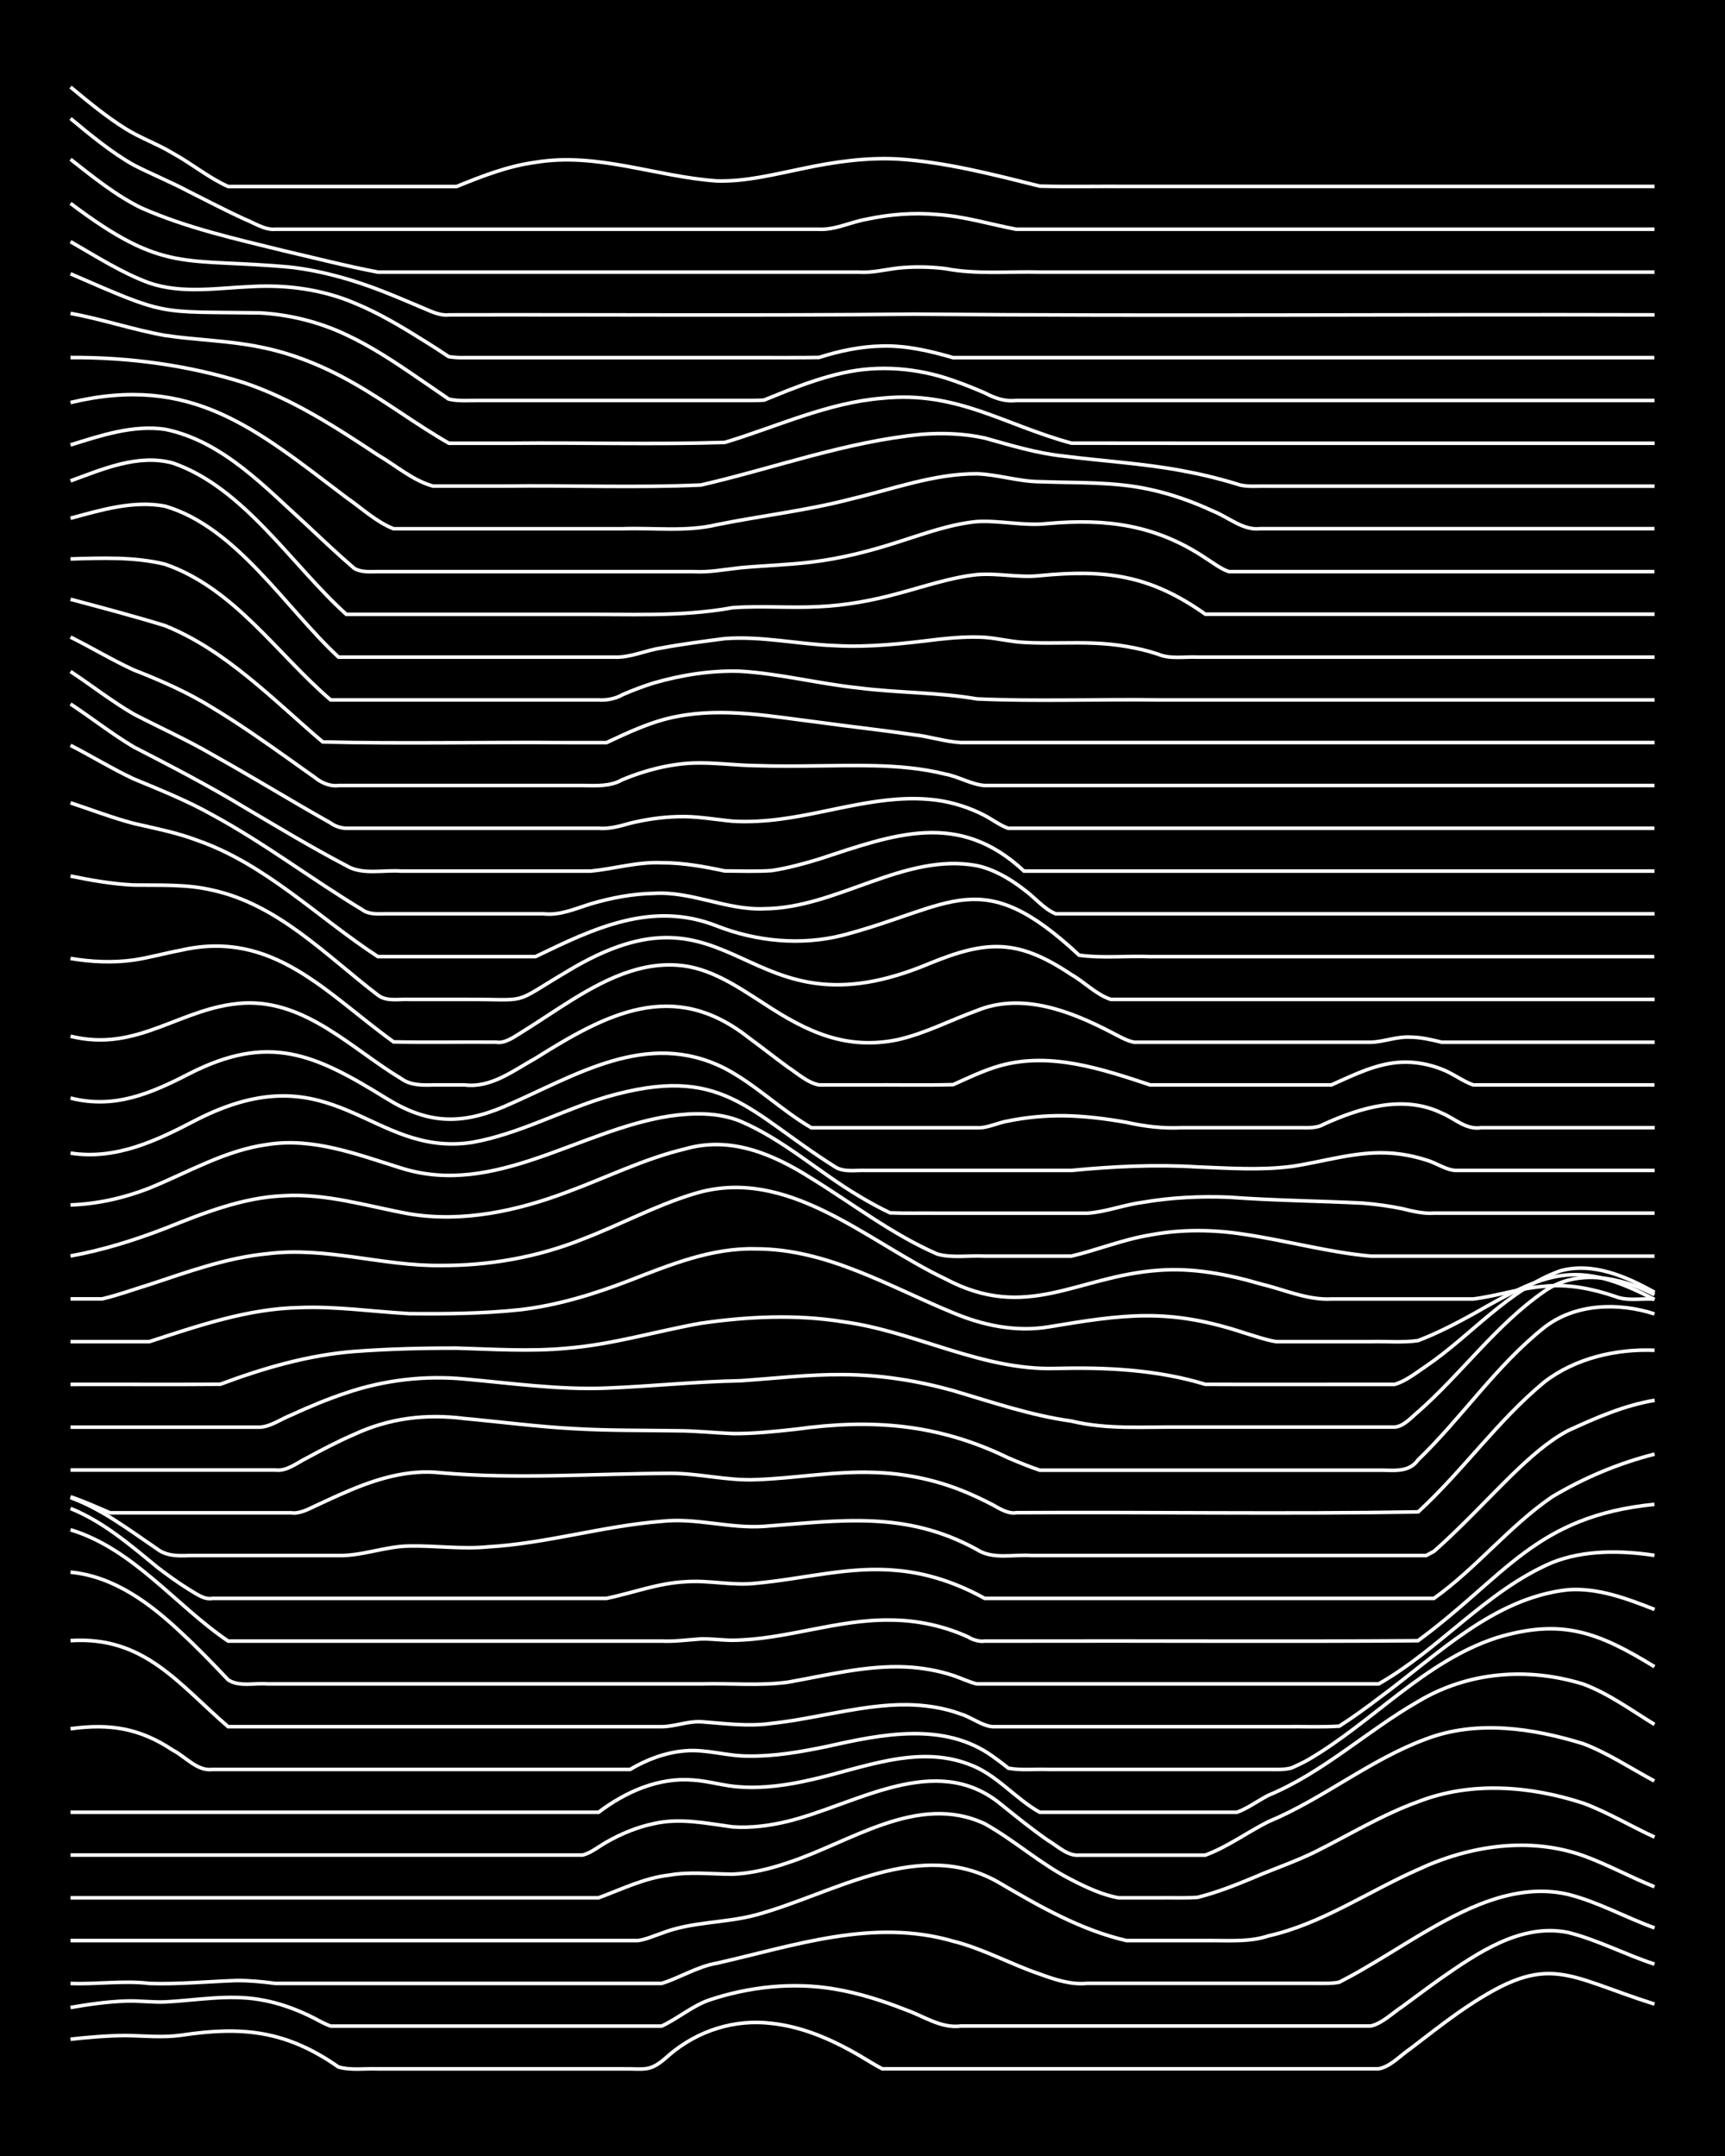 <?xml version="1.0" encoding="UTF-8"?><svg id="a" xmlns="http://www.w3.org/2000/svg" width="1920" height="2400" viewBox="0 0 192 240"><defs><style>.b{fill:none;stroke:#fff;stroke-miterlimit:10;stroke-width:.4px;}.c{stroke-width:0px;}</style></defs><rect class="c" x="0" width="192" height="240"/><path class="b" d="M7.85,227c2-.22,4.12-.4,6.14-.41,2.01.03,4.13.25,6.14-.03,6.87-1.04,11.75-.52,17.54,3.53,1.37.4,2.98.15,4.39.21,2.31,0,4.71,0,7.02,0,6.71,0,13.46,0,20.17,0,2.81-.03,3.08.4,5.26-1.57,3.16-2.69,7.27-4,11.4-3.49,3.08.33,6.07,1.54,8.77,3.02,1.12.6,2.38,1.44,3.51,2.03.78,0,1.85,0,2.63,0,15.2,0,30.41,0,45.61,0,2.3,0,4.71,0,7.02,0,1.32-.23,2.43-1.5,3.51-2.22,1.69-1.3,3.52-2.72,5.26-3.96,10.1-7.04,11.53-4.32,21.93-1.02"/><path class="b" d="M7.85,223.47c1.99-.35,4.11-.65,6.14-.72,1.41-.06,2.97.16,4.39.1,3.48-.18,7.05-.86,10.53-.26,2.11.34,4.25,1.13,6.14,2.11.46.25,1.27.68,1.75.84.79,0,1.84,0,2.63,0,10.23,0,20.47,0,30.7,0,1.1,0,2.41,0,3.51,0,1.77-.82,3.4-2.23,5.26-2.89,4.47-1.5,9.37-2.03,14.03-1.23,2.68.45,5.37,1.31,7.89,2.31,2,.7,3.94,2.1,6.14,1.8,13.44,0,26.9,0,40.35,0,1.71,0,3.56,0,5.26,0,1.29-.29,2.43-1.46,3.51-2.16,1.4-1.03,2.97-2.2,4.39-3.21,4.07-2.82,8.84-6.08,14.03-5.05,3.31.82,6.42,2.48,9.65,3.53"/><path class="b" d="M7.85,220.79c2.9.12,5.88-.35,8.77,0,3.2.11,6.45-.21,9.65-.32,1.42-.02,2.98.13,4.39.32,2.6,0,5.29,0,7.89,0,7.3,0,14.63,0,21.93,0,4.37,0,8.79,0,13.16,0,2.04-.63,4-1.89,6.14-2.25,8.66-1.96,17.41-5.04,26.31-2.45,3.33.83,6.41,2.56,9.65,3.66,1.66.61,3.47,1.21,5.26,1.03,2.3,0,4.71,0,7.02,0,6.13,0,12.29,0,18.42,0,.78,0,1.87.04,2.63-.13.78-.4,1.87-.99,2.63-1.44,2.03-1.17,4.13-2.5,6.14-3.7,4.97-2.94,10.73-6,16.67-4.64,3.33.83,6.43,2.58,9.65,3.74"/><path class="b" d="M7.85,216.02c18.42,0,36.84,0,55.26,0,2.01,0,4.13,0,6.14,0,.45,0,1.31,0,1.75,0,.83-.1,1.85-.55,2.63-.81,3.36-1.32,7.08-1.12,10.53-2.05,8.73-2.38,18.32-8.77,27.19-3.5,4.41,2.59,9.01,5.2,14.03,6.36,3.19,0,6.46,0,9.65,0,2.03,0,4.19.14,6.14-.52,5.98-1.35,11.12-4.95,16.67-7.39,5.7-2.67,12.39-3.69,18.42-1.53,2.67.97,5.26,2.4,7.89,3.45"/><path class="b" d="M7.85,211.26c18.12,0,36.26,0,54.38,0,1.41,0,2.98,0,4.39,0,2.56-.95,5.14-2.22,7.89-2.53,2.3-.4,4.71-.11,7.02-.1,2.06-.08,4.19-.6,6.14-1.27,6.98-2.26,14.46-7.83,21.93-4.35,3.32,1.85,6.24,4.51,9.65,6.23,1.62.84,3.45,1.7,5.26,2.02,1.4,0,2.98,0,4.39,0,1.4-.02,2.98.05,4.39-.05,2.07-.52,4.18-1.34,6.14-2.16,2.29-1,4.78-1.82,7.02-2.94,3.76-1.88,7.43-4.12,11.4-5.55,5.9-2.3,12.5-1.76,18.42.18,2.7,1.01,5.27,2.56,7.89,3.76"/><path class="b" d="M7.85,206.5c17.25,0,34.5,0,51.75,0,1.71,0,3.55,0,5.26,0,.89-.22,1.85-.99,2.63-1.43,1.6-.92,3.45-1.69,5.26-2.06,2.9-.68,5.89-.04,8.77.35,2.03.15,4.17-.13,6.14-.61,7.6-1.85,16.45-7.85,23.68-1.96,1.68,1.35,3.49,2.82,5.26,4.05,1.05.61,2.22,1.79,3.51,1.67,4.66,0,9.37,0,14.03,0,2.45-.89,4.69-2.55,7.02-3.72,6.11-2.54,11.32-6.91,17.54-9.2,5.65-2.16,11.91-1.22,17.54.52,2.75,1.05,5.3,2.76,7.89,4.14"/><path class="b" d="M7.85,201.74h58.77c2.99-2.27,6.7-3.92,10.53-3.59,1.73.11,3.53.68,5.26.77,2.63.18,5.34-.22,7.89-.81,5.68-1.27,11.76-3.93,17.54-1.72,3.04,1.08,5.14,3.82,7.89,5.35,5.54,0,11.12,0,16.67,0,1.71,0,3.56,0,5.26,0,1.18-.41,2.4-1.32,3.51-1.89,6.11-2.53,10.98-7.18,16.67-10.44,5.59-3.35,12.24-3.85,18.42-1.93,2.81,1.06,5.35,2.92,7.89,4.48"/><path class="b" d="M7.85,192.44c4.39-.6,7.7-.07,11.4,2.39,1.39.71,2.69,2.35,4.39,2.14,11.1,0,22.23,0,33.33,0,4.37,0,8.79,0,13.16,0,1.84-1.1,4-1.91,6.14-2.07,2.33-.21,4.69.6,7.02.58,2.93.05,5.91-.48,8.77-1.07,6.04-1.36,13-2.8,18.42,1.09.44.31,1.33.98,1.75,1.33,1.39.26,2.98.09,4.39.14,6.13,0,12.29,0,18.42,0,2.01,0,4.13,0,6.14,0,.78,0,1.87.06,2.63-.19.43-.19,1.34-.62,1.75-.86,7.22-4.19,12.95-10.99,21.05-13.62,7.28-2.19,11.31-.58,17.54,3.23"/><path class="b" d="M7.85,182.63c8.21-.53,12.01,4.82,17.54,9.58,10.81,0,21.64,0,32.45,0,5.25,0,10.54,0,15.79,0,1.42,0,2.94-.63,4.39-.55,2.6.19,5.29.56,7.89.18,4.4-.47,8.74-1.73,13.16-2.02,2.63-.18,5.41.07,7.89.99,1.15.34,2.3,1.29,3.51,1.4,6.42,0,12.88,0,19.3,0,4.37,0,8.79,0,13.16,0,2.01-.03,4.14.07,6.14-.06,1.45-.93,3.02-2.06,4.39-3.11,6.46-4.74,12.72-11.15,21.05-12.07,3.33-.25,6.6.99,9.65,2.19"/><path class="b" d="M7.85,175.01c4.83.46,8.86,3.48,12.28,6.7,1.78,1.64,3.6,3.52,5.26,5.28,1.2.82,2.99.33,4.39.46,16.08,0,32.17,0,48.24,0,3.18-.1,6.49.24,9.65-.19,4.33-.76,8.72-1.9,13.16-1.7,1.74.08,3.61.4,5.26.95.79.26,1.82.75,2.63.94.43,0,1.32,0,1.75,0,9.93,0,19.89,0,29.82,0,4.37,0,8.79,0,13.16,0,6.8-3.87,12.01-10.38,19.3-13.51,3.58-1.42,7.64-1.36,11.4-.8"/><path class="b" d="M7.85,170.29c7.02,2.14,11.65,8.39,17.54,12.39,16.08,0,32.17,0,48.24,0,1.42.07,2.98-.14,4.39-.24,1.1-.03,2.41.15,3.51.15,5.91-.06,11.62-2.34,17.54-2.25,2.99,0,6.05.66,8.77,1.92.39.28,1.27.52,1.75.42,1.1,0,2.41,0,3.51,0,14.91-.04,29.83.07,44.73-.04,9.74-7.16,13.05-13.87,26.31-15.18"/><path class="b" d="M7.85,167.92c3.62,1.45,6.67,4.08,9.65,6.53,1.07.83,2.36,1.76,3.51,2.47.78.44,1.69,1.19,2.63,1.01,14.61,0,29.24,0,43.86,0,2.89-.6,5.78-1.71,8.77-1.85,2.61-.21,5.28.47,7.89.16,5.25-.47,10.49-1.96,15.79-1.41,3.38.3,6.7,1.46,9.65,3.1,3.49,0,7.04,0,10.53,0,13.15,0,26.32,0,39.47,0,4.7-3.34,8.39-8.05,13.16-11.31,3.51-2.1,7.44-3.75,11.4-4.75"/><path class="b" d="M7.85,166.71c3.53,1.28,6.57,3.64,9.65,5.72.99.78,2.32.78,3.51.73,1.41,0,2.98,0,4.39,0,4.07,0,8.21,0,12.28,0,2.64.05,5.25-1.04,7.89-1.06,2.9-.06,5.87.38,8.77.09,6.5-.38,12.82-2.33,19.3-2.84,3.81-.43,7.59.83,11.4.56,8.56-.64,15.72-1.79,23.68,2.57,1.77,1.17,4.14.52,6.14.68,3.49,0,7.04,0,10.53,0,9.64,0,19.31,0,28.95,0,1.09,0,2.41,0,3.51,0,0,0,.88,0,.88,0l.88-.47c3.04-2.68,5.87-5.76,8.77-8.6,1.84-1.77,3.87-3.63,6.14-4.83,3.07-1.42,6.29-2.83,9.65-3.38"/><path class="b" d="M7.85,166.62c1.45.48,2.99,1.18,4.39,1.78,2.01,0,4.13,0,6.14,0,4.66,0,9.37,0,14.03,0,.87.14,1.87-.37,2.63-.74,1.1-.51,2.4-1.12,3.51-1.59,3.29-1.43,6.9-2.54,10.53-2.12,8.46.74,16.96.09,25.44.06,3.21-.03,6.43.85,9.65.7,4.37-.15,8.77-.97,13.16-.8,3.28.1,6.6.77,9.65,1.98,1.13.44,2.44,1.06,3.51,1.62.73.41,1.75,1.05,2.63.88,14.9-.09,29.84.17,44.73-.09,4.94-4.53,8.86-10.18,14.03-14.45,3.42-2.65,8.01-3.72,12.28-3.54"/><path class="b" d="M7.85,163.64c7.59,0,15.21,0,22.81,0,1.26.17,2.44-.83,3.51-1.35,1.68-.91,3.51-1.87,5.26-2.62,3.91-1.82,8.03-2.31,12.28-1.76,4.07.37,8.19.92,12.28,1.13,3.78.22,7.62.17,11.4.23,2.01,0,4.13.23,6.14.31,2.31.03,4.72-.23,7.02-.48,8.51-1.18,15.87-.61,23.68,3.19,1.08.46,2.39,1,3.51,1.37,1.71,0,3.56,0,5.26,0,9.05,0,18.14,0,27.19,0,1.71,0,3.56,0,5.26,0,1.56-.03,3.33.34,4.39-1.15,4.87-4.69,8.71-10.51,14.03-14.73,3.43-2.69,8.26-2.82,12.28-1.52"/><path class="b" d="M7.85,158.87c7.01,0,14.05,0,21.05,0,1.21-.04,2.41-.92,3.51-1.35,1.97-.91,4.08-1.79,6.14-2.47,4.21-1.43,8.74-1.96,13.16-1.54,5.24.47,10.52,1.22,15.79,1.01,4.96-.19,9.95-.73,14.91-.82,3.78-.25,7.61-.72,11.4-.68,4.13.01,8.3.67,12.28,1.78,4.33,1.28,8.66,2.77,13.16,3.39,4.01.98,8.19.62,12.28.67,5.83,0,11.71,0,17.54,0,2.01,0,4.13,0,6.14,0,1.01-.05,1.9-1.1,2.63-1.7,4.84-4.25,8.7-9.71,14.03-13.4,3.67-2.59,8.55-1.6,12.28.36"/><path class="b" d="M7.85,154.11c5.54-.02,11.13.03,16.67-.02,4.79-1.79,9.79-3.25,14.91-3.65,3.77-.28,7.62-.38,11.4-.37,4.07.12,8.21.4,12.28.01,5.04-.4,9.95-1.9,14.91-2.78,5.21-.75,10.58-1.01,15.79-.17,8.04,1.07,15.46,5.45,23.68,5.2,5.6-.14,11.28.13,16.67,1.77,4.95.03,9.96,0,14.91.01,2.01,0,4.13,0,6.14,0,1.24-.34,2.45-1.32,3.51-2.03,5.01-3.4,9.1-8.5,14.91-10.6,3.63-1.03,7.4.62,10.53,2.38"/><path class="b" d="M7.85,149.35c2.9,0,5.87,0,8.77,0,5.41-1.75,10.92-3.67,16.67-3.79,4.09-.17,8.21.45,12.28.67,4.07.04,8.23,0,12.28-.43,4.21-.48,8.34-1.76,12.28-3.28,4.49-1.75,9.13-3.64,14.03-3.5,7.89,0,14.84,4.21,21.93,7.12,3.3,1.39,6.95,2.16,10.53,1.58,8.53-1.42,13.43-2.15,21.93.67,1.09.32,2.38.79,3.51.96.77,0,1.86,0,2.63,0,2.6,0,5.29,0,7.89,0,1.7-.05,3.57.13,5.26-.12,2.08-.79,4.19-1.88,6.14-2.96,8.05-4.6,11.41-6.25,20.17-1.61"/><path class="b" d="M7.85,144.59c1.11,0,2.4,0,3.51,0,1.74-.4,3.55-1.07,5.26-1.59,4.29-1.42,8.63-3.01,13.16-3.44,6.48-.82,12.84,1.4,19.3,1.31,5.38.03,10.79-.93,15.79-2.94,4.11-1.57,8.06-3.72,12.28-5.01,10.45-3.28,19.26,5.26,28.07,9.44,9.07,4.82,14.65-.29,23.68-.95,3.84-.31,7.73.44,11.4,1.51,2.58.61,5.2,1.82,7.89,1.68,5.25,0,10.54,0,15.79,0,2.62-.33,5.25-1.22,7.89-1.41,2.65-.29,5.39.27,7.89,1.12,1.32.55,2.98.21,4.39.3"/><path class="b" d="M7.85,139.81c3.58-.64,7.14-1.76,10.53-3.07,4.21-1.68,8.57-3.43,13.16-3.63,4.76-.3,9.4,1.18,14.03,2.02,5.92.98,12-.33,17.54-2.43,4.36-1.6,8.62-3.73,13.16-4.81,5.07-1.45,9.79.58,14.03,3.27,4.63,2.85,9.02,6.26,14.03,8.44,1.65.47,3.56.13,5.26.23,3.19,0,6.46,0,9.65,0,2.91-.69,5.8-1.87,8.77-2.35,3.45-.66,7.07-.62,10.53-.07,4.67.69,9.33,2,14.03,2.42,10.52,0,21.06,0,31.58,0"/><path class="b" d="M7.85,134.13c2.98-.1,6-.78,8.77-1.87,4.31-1.75,8.48-4.23,13.16-4.86,5.13-.81,10.1,1.15,14.91,2.64,10.38,3.25,19.84-4.27,29.82-5.8,2.6-.38,5.43-.43,7.89.57,4.78,2.03,8.72,5.66,13.16,8.3,1.07.65,2.38,1.37,3.51,1.9,1.71.07,3.56.02,5.26.04,5.54,0,11.12,0,16.67,0,2.04-.12,4.11-.94,6.14-1.2,3.16-.55,6.45-.71,9.65-.58,4.95.37,9.96.41,14.91.66,1.41.11,3,.33,4.39.62,1.08.27,2.38.58,3.51.49,8.18,0,16.38,0,24.56,0"/><path class="b" d="M7.85,128.36c5.1.79,9.65-1.42,14.03-3.71,15.36-7.81,19.36,4.27,30.7,2.51,5.18-.92,9.9-3.55,14.91-5.05,12.95-3.75,15.65,1.6,25.44,7.77.99.66,2.39.35,3.51.41,1.41,0,2.98,0,4.39,0,6.13,0,12.29,0,18.42,0,4.65-.45,9.37-.68,14.03-.39,3.48.14,7.06.39,10.53-.06,3.48-.52,6.97-1.65,10.53-1.5,1.43.05,3.02.34,4.39.79,1.13.29,2.32,1.22,3.51,1.16,7.3,0,14.63,0,21.93,0"/><path class="b" d="M7.85,122.23c4.84,1.25,8.93-.5,13.16-2.68,8.93-4.57,14-2.22,21.93,2.68,4.56,2.84,8.22,3.05,13.16.96,7.92-3.41,15.85-8.67,24.56-4.27,3.44,1.8,6.3,4.67,9.65,6.62,6.13,0,12.29,0,18.42,0,1.15.07,2.38-.59,3.51-.76,1.98-.41,4.12-.6,6.14-.58,2.32.03,4.73.33,7.02.74,1.99.45,4.1.7,6.14.59,3.19,0,6.46,0,9.65,0,1.1,0,2.41,0,3.51,0,.81.01,1.91.07,2.63-.38,4.08-1.85,8.88-3.32,13.16-1.24,1.46.61,2.68,1.89,4.39,1.62,6.42,0,12.88,0,19.3,0"/><path class="b" d="M7.85,115.35c7.55,1.88,12.24-3.28,19.3-3.69,6.93-.33,12.02,5.12,17.54,8.43,1,.73,2.34.72,3.51.68,1.1,0,2.41,0,3.51,0,2.95.37,5.45-1.61,7.89-2.96,7.89-4.95,15.3-8.92,23.68-2.34,1.42,1.04,2.96,2.26,4.39,3.3,1.06.69,2.23,1.78,3.51,2,1.71,0,3.55,0,5.26,0,3.19-.02,6.46.05,9.65-.03,1.68-.76,3.48-1.62,5.26-2.12,5.61-1.55,11.35.39,16.67,2.15,2.6,0,5.29,0,7.89,0,4.07,0,8.21,0,12.28,0,2.5-1.11,5.1-2.44,7.89-2.53,1.44-.06,3.05.24,4.39.78,1.16.42,2.35,1.35,3.51,1.75,6.71,0,13.46,0,20.17,0"/><path class="b" d="M7.85,106.69c2.28.39,4.72.5,7.02.18,1.73-.26,3.55-.77,5.26-1.09,10.27-2.36,16.19,4.81,23.68,10.2,3.78.08,7.62,0,11.4.03.93.17,1.89-.5,2.63-.96,1.43-.88,2.98-1.92,4.39-2.83,3.91-2.52,8.33-5.13,13.16-4.78,3.6.23,6.7,2.39,9.65,4.28,4.73,3.12,9.12,5.22,14.91,4.01,3.03-.69,5.87-2.18,8.77-3.23,5.01-2.05,10.39.03,14.91,2.38.76.38,1.77,1,2.63,1.14,1.4,0,2.98,0,4.39,0,2.9,0,5.88,0,8.77,0,4.37,0,8.79,0,13.16,0,1.42-.04,2.94-.66,4.39-.57,1.12,0,2.43.3,3.51.57,2.3,0,4.71,0,7.02,0,5.54,0,11.12,0,16.67,0"/><path class="b" d="M7.85,97.52c2.28.47,4.68.89,7.02,1,2.9.04,5.92-.11,8.77.57,7.33,1.6,12.67,7.28,18.42,11.68.97.76,2.37.42,3.51.48,2.01,0,4.13,0,6.14,0,7.53-.03,4.99.7,11.4-3.1,19.05-11.55,19.39,7.92,40.35-.9,6.45-2.64,9.87-2.72,15.79,1.24,1.44.82,2.8,2.25,4.39,2.76,3.49,0,7.04,0,10.53,0,16.66,0,33.34,0,50,0"/><path class="b" d="M7.85,89.37c2.3.76,4.67,1.67,7.02,2.29,2.32.54,4.78,1.01,7.02,1.86,7.68,2.66,13.5,8.62,20.17,12.97,5.83,0,11.71,0,17.54,0,6.48-3.13,12.94-6.26,20.17-3.42,4.44,1.74,9.4,2.21,14.03,1.04,12.35-3.25,15.34-8.03,26.31,2.22,2.57.36,5.3.06,7.89.16,4.95,0,9.96,0,14.91,0,13.74,0,27.49,0,41.22,0"/><path class="b" d="M7.85,82.97c2.33,1.19,4.65,2.62,7.02,3.73,2.94,1.22,5.99,2.44,8.77,4.01,5.78,3.13,11.05,7.16,16.67,10.55.74.56,1.77.47,2.63.46,1.41,0,2.98,0,4.39,0,4.37,0,8.79,0,13.16,0,1.82.22,3.57-.58,5.26-1.1,2.25-.67,4.67-1.13,7.02-1.17,4.19-.27,8.11,1.89,12.28,1.71,8.13-.05,15.58-6.29,23.68-4.8,1.91.41,3.74,1.49,5.26,2.68,1.13.8,2.21,2.16,3.51,2.68,7.01,0,14.05,0,21.05,0,15.2,0,30.41,0,45.61,0"/><path class="b" d="M7.85,78.37c2.33,1.53,4.62,3.34,7.02,4.77,4.13,2.13,8.31,4.29,12.28,6.7,3.75,2.21,7.54,4.5,11.4,6.52,1.75,1.08,4.16.45,6.14.61,7.01,0,14.05,0,21.05,0,2.61-.25,5.2-1.05,7.89-.93,2.34-.01,4.74.42,7.02.91,1.71.01,3.56.08,5.26-.04,1.74-.27,3.58-.76,5.26-1.28,8.35-2.74,15.5-5.5,22.81,1.34h70.17"/><path class="b" d="M7.85,74.75c2.32,1.53,4.61,3.33,7.02,4.73,2.89,1.5,5.95,2.88,8.77,4.52,3.22,1.8,6.46,3.74,9.65,5.6,1.1.64,2.4,1.39,3.51,2.01.41.34,1.23.6,1.75.59,9.35,0,18.72,0,28.07,0,1.15.1,2.42-.24,3.51-.56,1.68-.41,3.53-.69,5.26-.73,2.03-.09,4.13.31,6.14.5,1.71.11,3.56,0,5.26-.22,5.82-.75,11.62-2.92,17.54-2.11,1.79.25,3.66.85,5.26,1.69.79.41,1.78,1.15,2.63,1.43,7.88,0,15.8,0,23.68,0,16.08,0,32.17,0,48.24,0"/><path class="b" d="M7.85,70.92c2.33,1.16,4.65,2.56,7.02,3.65,3,1.17,6.03,2.5,8.77,4.21,2.99,1.8,5.93,3.87,8.77,5.89.79.56,1.84,1.32,2.63,1.87.71.59,1.7,1.03,2.63.9,6.71,0,13.46,0,20.17,0,2.31,0,4.71,0,7.02,0,1.45.02,3.08.13,4.39-.64,2.48-1.03,5.2-1.75,7.89-1.86,2.31-.08,4.71.26,7.02.29,4.37.15,8.79-.08,13.16.01,2.62.06,5.34.29,7.89.93,1.45.26,2.92,1.17,4.39,1.27,5.83,0,11.71,0,17.54,0,19,0,38.01,0,57.01,0"/><path class="b" d="M7.85,66.71c3.49.93,7.07,1.88,10.53,2.94,6.81,2.76,12.04,8.26,17.54,12.94,9.04.23,18.14,0,27.19.08,1.41,0,2.98,0,4.39,0,2.52-1.18,5.14-2.42,7.89-2.92,5.22-1.02,10.58.02,15.79.66,3.48.48,7.05.87,10.53,1.38,1.73.18,3.53.79,5.26.87,8.18,0,16.38,0,24.56,0,17.54,0,35.09,0,52.63,0"/><path class="b" d="M7.85,62.22c3.48-.1,7.13-.25,10.53.59,7.72,2.69,12.45,9.99,18.42,15.1,9.93,0,19.89,0,29.82,0,.84.07,1.91-.13,2.63-.56,1.08-.48,2.38-.97,3.51-1.32,3.1-.9,6.42-1.42,9.65-1.31,4.41.27,8.77,1.4,13.16,1.86,4.35.56,8.83.47,13.16,1.22,6.69.3,13.47.02,20.17.11,18.42,0,36.84,0,55.26,0"/><path class="b" d="M7.85,57.69c3.37-.91,7.01-2.02,10.53-1.34,7.94,2.32,13.44,11.38,19.3,16.8,10.23,0,20.47,0,30.7,0,1.76.08,3.54-.78,5.26-1.02,2.29-.43,4.71-.74,7.02-1.04,4.09-.31,8.2.63,12.28.78,3.8.22,7.64-.23,11.4-.69,1.7-.19,3.55-.34,5.26-.23,1.42.1,2.96.5,4.39.56,2.6.16,5.29-.03,7.89.09,2.34.1,4.78.48,7.02,1.22,1.32.58,2.98.26,4.39.33,16.95,0,33.92,0,50.87,0"/><path class="b" d="M7.85,53.53c3.58-1.31,7.55-3.04,11.4-1.98,7.94,2.75,13.23,11.38,19.3,16.84,8.47,0,16.97,0,25.44,0,5.89-.05,11.72.32,17.54-.74,3.19-.24,6.46.06,9.65-.12,2.94-.13,5.93-.68,8.77-1.46,2.88-.76,5.8-1.78,8.77-2.1,2.31-.2,4.7.37,7.02.11,7.34-.72,12.26-.07,18.42,4.29h50"/><path class="b" d="M7.85,49.53c3.36-1.05,6.96-2.26,10.53-1.74,6.4,1.31,11.12,6.45,15.79,10.67,1.69,1.59,3.5,3.3,5.26,4.81.76.46,1.79.37,2.63.36,1.41,0,2.98,0,4.39,0,10.23,0,20.47,0,30.7,0,1.73.11,3.55-.24,5.26-.43,2.6-.24,5.3-.31,7.89-.63,3.26-.38,6.53-1.22,9.65-2.23,2.85-.9,5.78-1.99,8.77-2.28,2.61-.15,5.28.52,7.89.22,6.5-.58,12,.13,17.54,3.82.76.48,1.76,1.25,2.63,1.53.42,0,1.33,0,1.75,0,2.01,0,4.13,0,6.14,0,13.15,0,26.32,0,39.47,0"/><path class="b" d="M7.85,44.81c13.48-3.23,20.59,2.91,30.7,10.57,1.68,1.16,3.35,2.74,5.26,3.48,2.6,0,5.29,0,7.89,0,5.83,0,11.71,0,17.54,0,3.48-.13,7.11.37,10.53-.45,4.94-1,10.02-1.57,14.91-2.85,4.62-1.09,9.24-2.83,14.03-2.82,2.33.07,4.67.87,7.02.88,4.08.16,8.27-.03,12.28.87,2.39.51,4.81,1.38,7.02,2.41,1.71.67,3.33,2.18,5.26,1.95,14.61,0,29.24,0,43.86,0"/><path class="b" d="M7.85,39.8c6.49-.04,13.1.85,19.3,2.8,5.38,1.8,10.21,4.94,14.91,8.05,1.98,1.15,3.91,2.86,6.14,3.46,2.6,0,5.29,0,7.89,0,7.29-.1,14.65.21,21.93-.12,8.17-1.88,16.18-4.84,24.56-5.64,2.31-.18,4.75-.09,7.02.41,2.87.8,5.8,1.7,8.77,2.01,4.36.56,8.83.81,13.16,1.62,2.03.37,4.16.88,6.14,1.49,1.05.39,2.41.19,3.51.24,14.32,0,28.66,0,42.98,0"/><path class="b" d="M7.85,34.89c3.53.63,7,1.83,10.53,2.45,3.47.52,7.08.57,10.53,1.28,3.7.72,7.27,2.2,10.53,4.08,3.59,2.03,6.94,4.6,10.53,6.64,2.31,0,4.71,0,7.02,0,7.88-.08,15.81.16,23.68-.09,5.8-1.75,11.44-4.43,17.54-4.92,8.35-.84,13.5,2.96,21.05,5,21.63.03,43.28,0,64.91.01"/><path class="b" d="M7.85,30.48c10.95,4.75,9.44,4.19,21.05,4.35,3.31.18,6.65,1.01,9.65,2.44,2.76,1.29,5.39,3.03,7.89,4.75,1.11.75,2.41,1.65,3.51,2.41,1.09.26,2.4.13,3.51.15,9.64,0,19.3,0,28.94,0,.78,0,1.85.01,2.63-.04.78-.32,1.85-.75,2.63-1.06,1.96-.77,4.08-1.51,6.14-1.96,4.06-.93,8.37-.55,12.28.83,1.12.38,2.43.91,3.51,1.38,1.12.58,2.21.99,3.51.85,23.68,0,47.37,0,71.05,0"/><path class="b" d="M7.85,26.9c2.84,1.63,5.69,3.47,8.77,4.6,3.66,1.25,7.63.55,11.4.4,3.86-.22,7.83.31,11.4,1.82,2.75,1.12,5.38,2.71,7.89,4.28.8.49,1.86,1.18,2.63,1.7.46.08,1.29.14,1.75.11,10.81,0,21.64,0,32.45,0,2.3-.01,4.71.02,7.02-.02,2.24-.72,4.66-1.23,7.02-1.27,2.66-.08,5.36.55,7.89,1.29,1.71,0,3.56,0,5.26,0,24.26,0,48.54,0,72.8,0"/><path class="b" d="M7.85,22.64c10.52,7.93,12.55,5.99,24.56,7.11,3.6.43,7.17,1.47,10.53,2.81,1.42.56,2.98,1.24,4.39,1.83.77.34,1.77.77,2.63.66,17.24-.04,34.51.1,51.75-.08,27.47.24,54.97,0,82.45.08"/><path class="b" d="M7.85,17.73c2.48,1.95,5.04,4.03,7.89,5.42,5.03,2.22,10.47,3.44,15.79,4.75,3.48.81,7.01,1.72,10.53,2.39,2.01,0,4.13,0,6.14,0,7.88,0,15.8,0,23.68,0,7.88,0,15.8,0,23.68,0,1.43.11,2.97-.28,4.39-.45,1.7-.18,3.56-.15,5.26.06,3.44.67,7.04.3,10.53.39,5.83,0,11.71,0,17.54,0,16.95,0,33.92,0,50.87,0"/><path class="b" d="M7.85,13.19c2.21,1.83,4.52,3.76,7.02,5.17,1.98,1.02,4.17,1.91,6.14,2.96,2,1.01,4.1,2.1,6.14,3.04,1.09.42,2.3,1.27,3.51,1.16,12.86,0,25.74,0,38.59,0,7.3,0,14.63,0,21.93,0,1.77.09,3.54-.82,5.26-1.11,2.56-.56,5.28-.76,7.89-.53,2.96.19,5.88,1.09,8.77,1.64,7.59,0,15.21,0,22.81,0,16.08,0,32.17,0,48.24,0"/><path class="b" d="M7.85,9.69c1.94,1.61,4,3.32,6.14,4.65,1.64,1.03,3.61,1.72,5.26,2.73,2.06,1.12,4,2.74,6.14,3.69,1.11,0,2.4,0,3.51,0,7.3,0,14.63,0,21.93,0,2.81-1.15,5.74-2.29,8.77-2.69,6.83-1.15,13.44,1.6,20.17,2.07,3.25.1,6.49-.75,9.65-1.39,3.43-.73,7.01-1.24,10.53-1.05,5.34.35,10.61,1.73,15.79,3.02,3.19.08,6.46.01,9.65.03,19.59,0,39.18,0,58.77,0"/></svg>